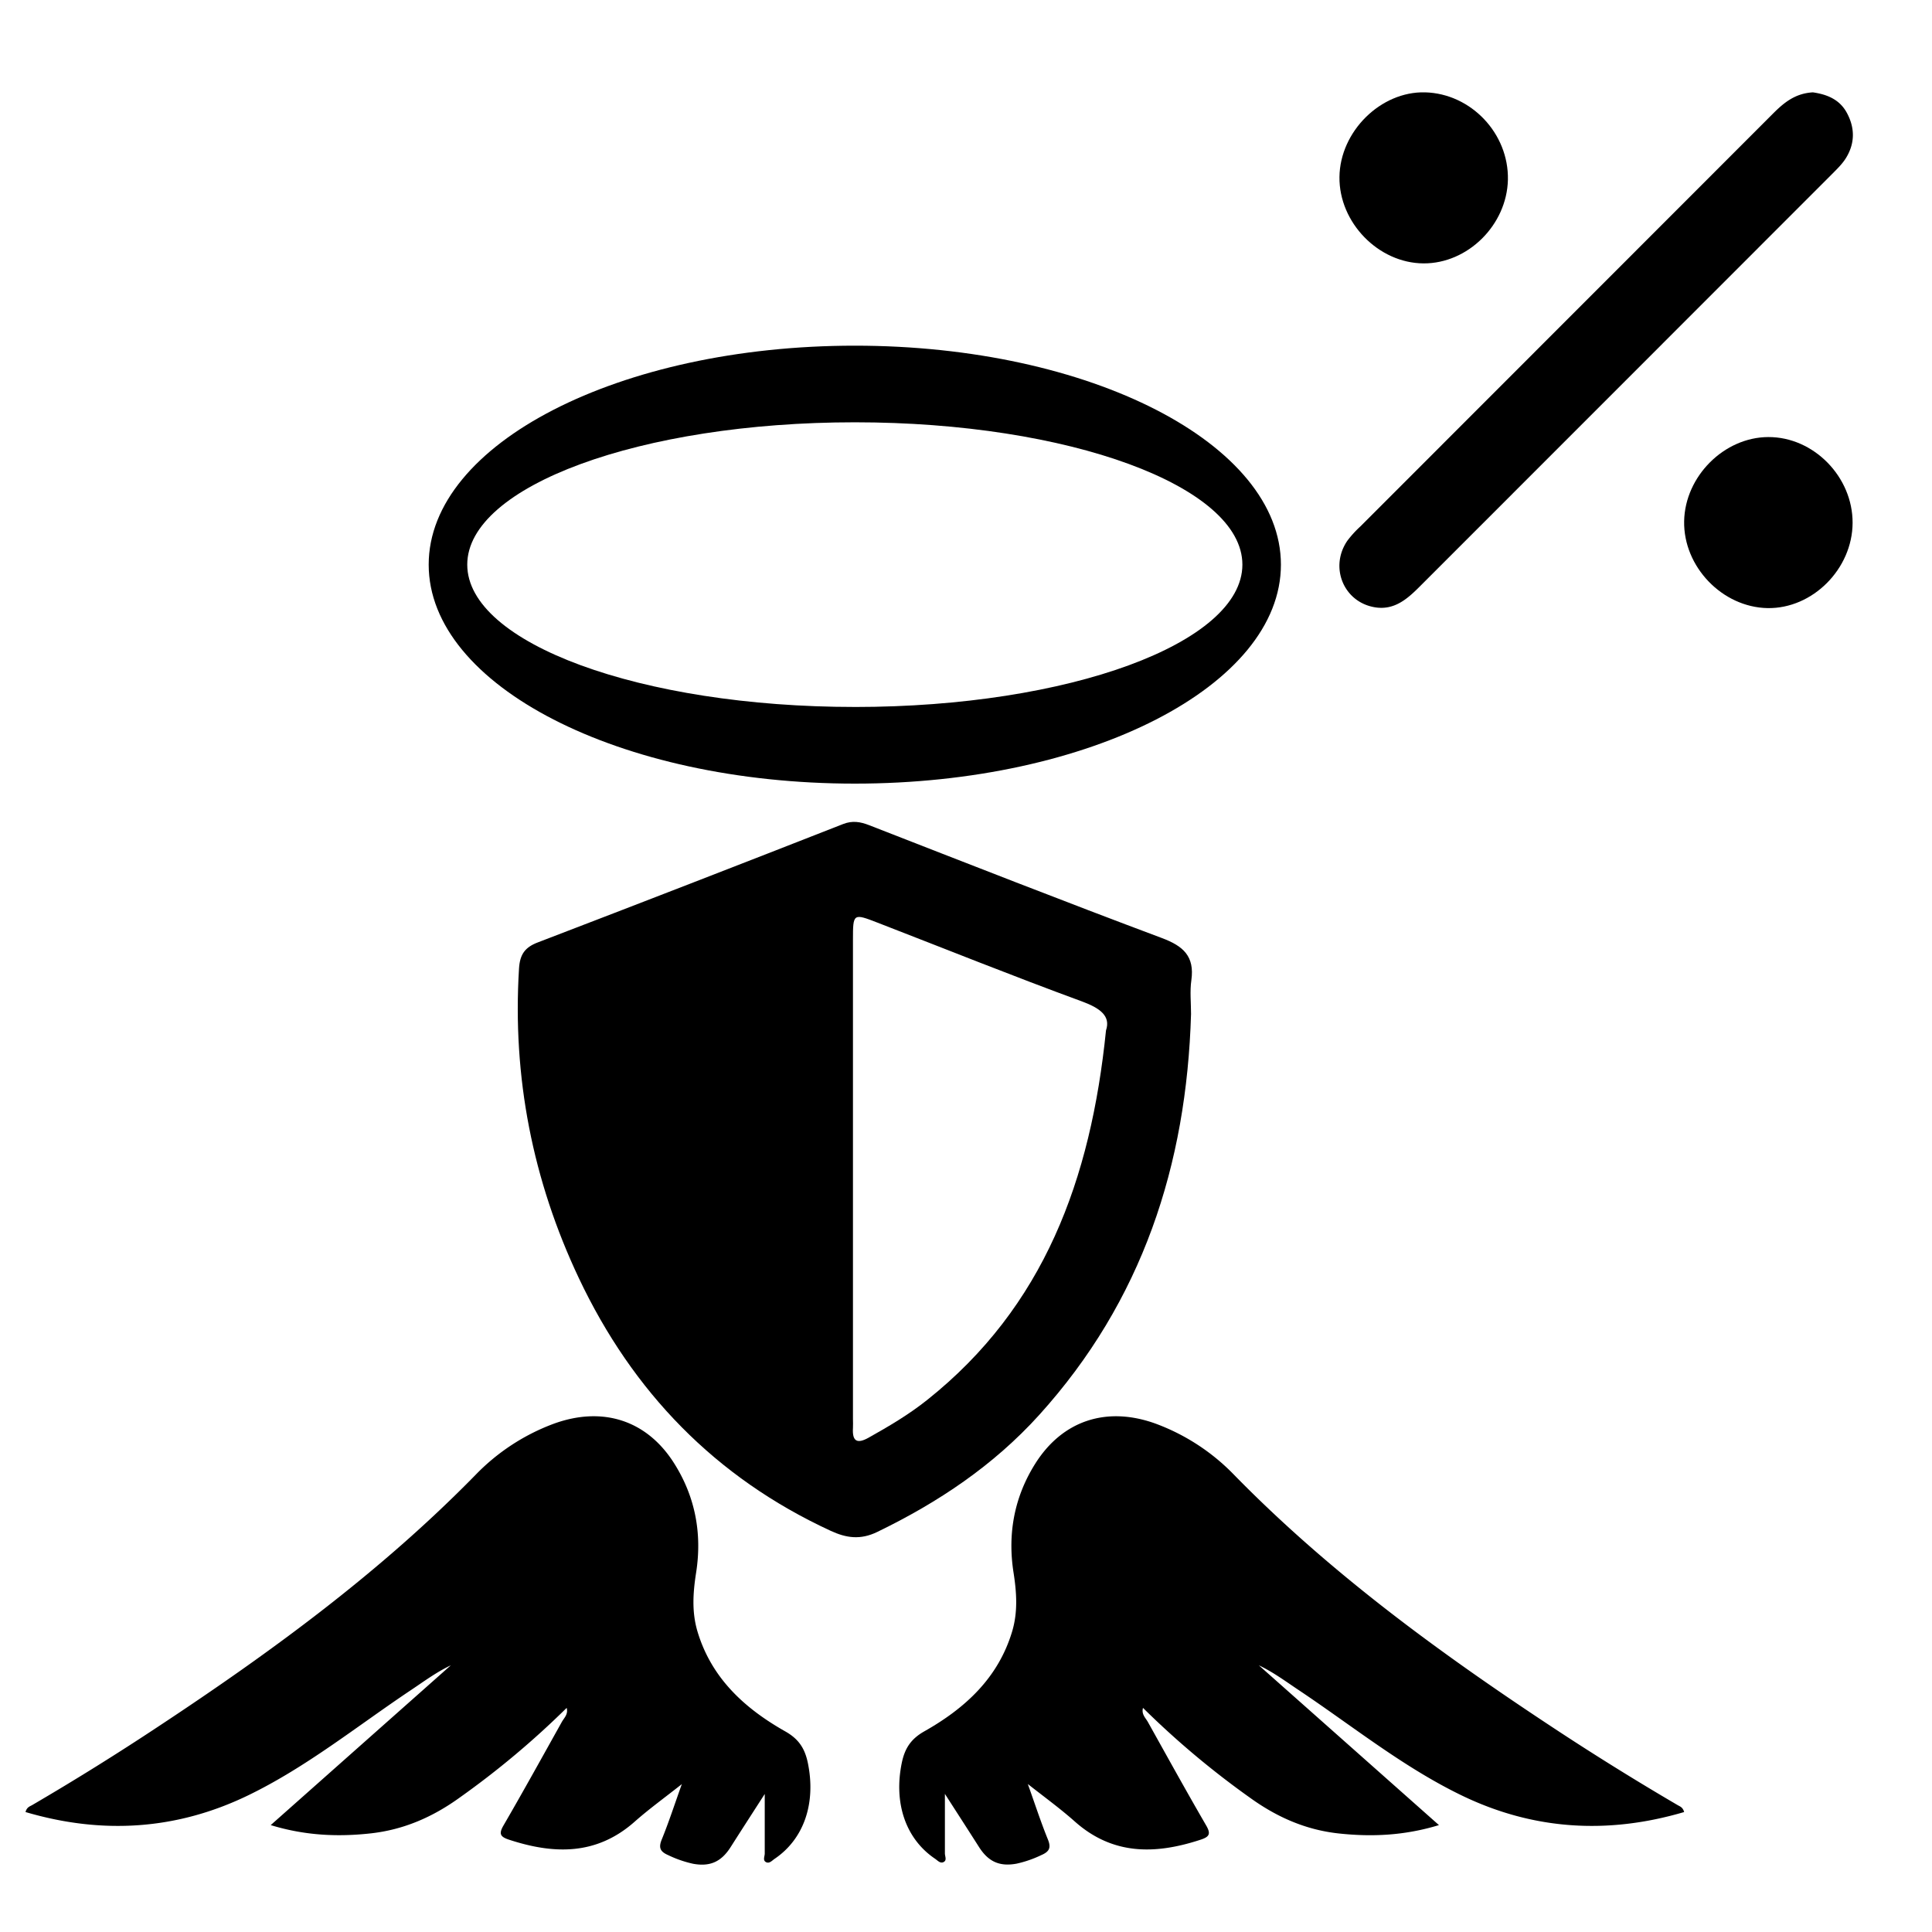 <svg id="Слой_1" data-name="Слой 1" xmlns="http://www.w3.org/2000/svg" viewBox="0 0 1000 1000"><path d="M616.48,524.83C614.2,603,591.23,673.41,537.89,732.37c-23.69,26.19-52.27,45.28-83.84,60.57-8.72,4.21-16,3.17-24.2-.64-59.57-27.51-102.39-71.88-130.21-130.68-23.94-50.62-34.46-104.14-31-160.29.45-7.29,3-11,9.81-13.57q79.09-30.31,158-61.26c4.76-1.85,8.87-1.17,13.44.62,50.45,19.65,100.83,39.45,151.53,58.42,11.09,4.15,16.94,9.44,15.23,21.77C615.82,513.05,616.48,519,616.48,524.83Zm-44,8.47c2.46-7.32-2.91-11.46-12.56-15-35.43-13-70.49-27.09-105.7-40.73-12.61-4.89-12.73-4.85-12.73,8.83q0,124,0,248.05c0,1.56.1,3.12,0,4.68-.41,6.76,2,8.44,8.12,5,10.56-5.92,21-12.08,30.43-19.63C540.32,676.45,564.59,610.76,572.47,533.3Z"/><path d="M871.71,937.91c-39.6,11.68-78.06,9.3-115-8.53-30.4-14.68-56.65-36-84.6-54.66-6.67-4.45-13.1-9.24-20.54-12.76l93.23,82.71C727,950.1,710.11,950.84,693,949s-32.06-8.45-45.9-18.42A448.29,448.29,0,0,1,591.61,884c-.89,3.33,1.35,5.18,2.51,7.26,10,17.91,19.89,35.84,30.18,53.57,2.51,4.33,1.75,5.87-2.79,7.37-23.28,7.66-45.34,8.19-65.1-9.31C549,936.29,541,930.48,532,923.41c3.75,10.48,6.74,19.72,10.39,28.69,1.82,4.46.58,6.36-3.44,8.11a58.35,58.35,0,0,1-12.79,4.42c-8.75,1.6-14.57-1-19.41-8.59-5.72-9-11.49-17.9-17.67-27.53,0,11.1,0,21,0,30.8,0,1.54,1.17,3.59-.72,4.51-1.7.84-3.06-.84-4.4-1.75-15.15-10.23-21.47-28.72-17.21-49.54,1.5-7.29,4.49-12.32,11.64-16.37,21-11.86,38.28-27.54,45.52-51.81,3-10.13,2.29-20.16.69-30.4-3.13-20,.35-39,11.17-56.25,14.22-22.65,37.3-30.06,62.76-20.68a109.06,109.06,0,0,1,40.36,26.49c49.19,50.24,105.48,91.44,163.88,130q32.21,21.29,65.54,40.79C869.47,935,871,935.35,871.71,937.91Z"/><path d="M13.21,937.91c39.61,11.68,78.06,9.3,115-8.53,30.4-14.68,56.65-36,84.6-54.66,6.67-4.45,13.1-9.24,20.54-12.76l-93.23,82.71c17.76,5.43,34.69,6.17,51.77,4.28s32.06-8.45,45.9-18.42A447.55,447.55,0,0,0,293.31,884c.89,3.33-1.35,5.18-2.5,7.26-10,17.91-19.9,35.84-30.19,53.57-2.51,4.33-1.75,5.87,2.79,7.37,23.29,7.66,45.34,8.19,65.1-9.31,7.4-6.55,15.46-12.36,24.4-19.43-3.75,10.48-6.74,19.72-10.4,28.69-1.82,4.46-.58,6.36,3.44,8.11a58.35,58.35,0,0,0,12.79,4.42c8.75,1.6,14.57-1,19.41-8.59,5.72-9,11.49-17.9,17.68-27.53,0,11.1,0,21,0,30.8,0,1.54-1.17,3.59.72,4.51,1.7.84,3.06-.84,4.4-1.75,15.15-10.23,21.47-28.72,17.21-49.54-1.5-7.29-4.49-12.32-11.64-16.37-21-11.86-38.28-27.54-45.52-51.81-3-10.13-2.29-20.16-.69-30.4,3.13-20-.35-39-11.16-56.25C335,735.05,311.87,727.64,286.41,737a109.06,109.06,0,0,0-40.36,26.49c-49.19,50.24-105.48,91.44-163.88,130Q50,914.82,16.63,934.32C15.45,935,13.89,935.35,13.21,937.91Z"/><path d="M442.46,178.92c-121.82,0-220.57,50.74-220.57,113.34S320.64,405.6,442.46,405.6,663,354.85,663,292.26,564.27,178.92,442.46,178.92Zm0,187c-110.79,0-200.61-33-200.61-73.67s89.82-73.67,200.61-73.67,200.6,33,200.6,73.67S553.25,365.93,442.46,365.93Z"/><path d="M938.35,47.8c6.78,1,13.66,3.33,17.59,10.63,4.22,7.8,4.2,15.74-.43,23.29-1.91,3.11-4.65,5.76-7.26,8.38Q841.53,196.9,734.76,303.68c-6.49,6.5-13.23,12.32-23.2,10.64-16.12-2.71-23.53-20.78-14.17-34.44a54.58,54.58,0,0,1,6.73-7.39Q810.86,165.69,917.6,58.9C923.25,53.24,929.07,48.33,938.35,47.8Z"/><path d="M780.49,93.05c-.53,23.38-20.74,43.41-43.69,43.28-23.33-.13-43.76-21.12-43.5-44.7s21.37-44.46,44.37-43.83C761.45,48.46,781,69.14,780.49,93.05Z"/><path d="M958.9,270.66c-.1,23.82-20.72,44.48-44,44.09-23.46-.41-43.64-21.44-43.19-45,.44-23.22,20.69-43.45,43.55-43.53C938.73,226.13,959,246.79,958.9,270.66Z"/></svg>